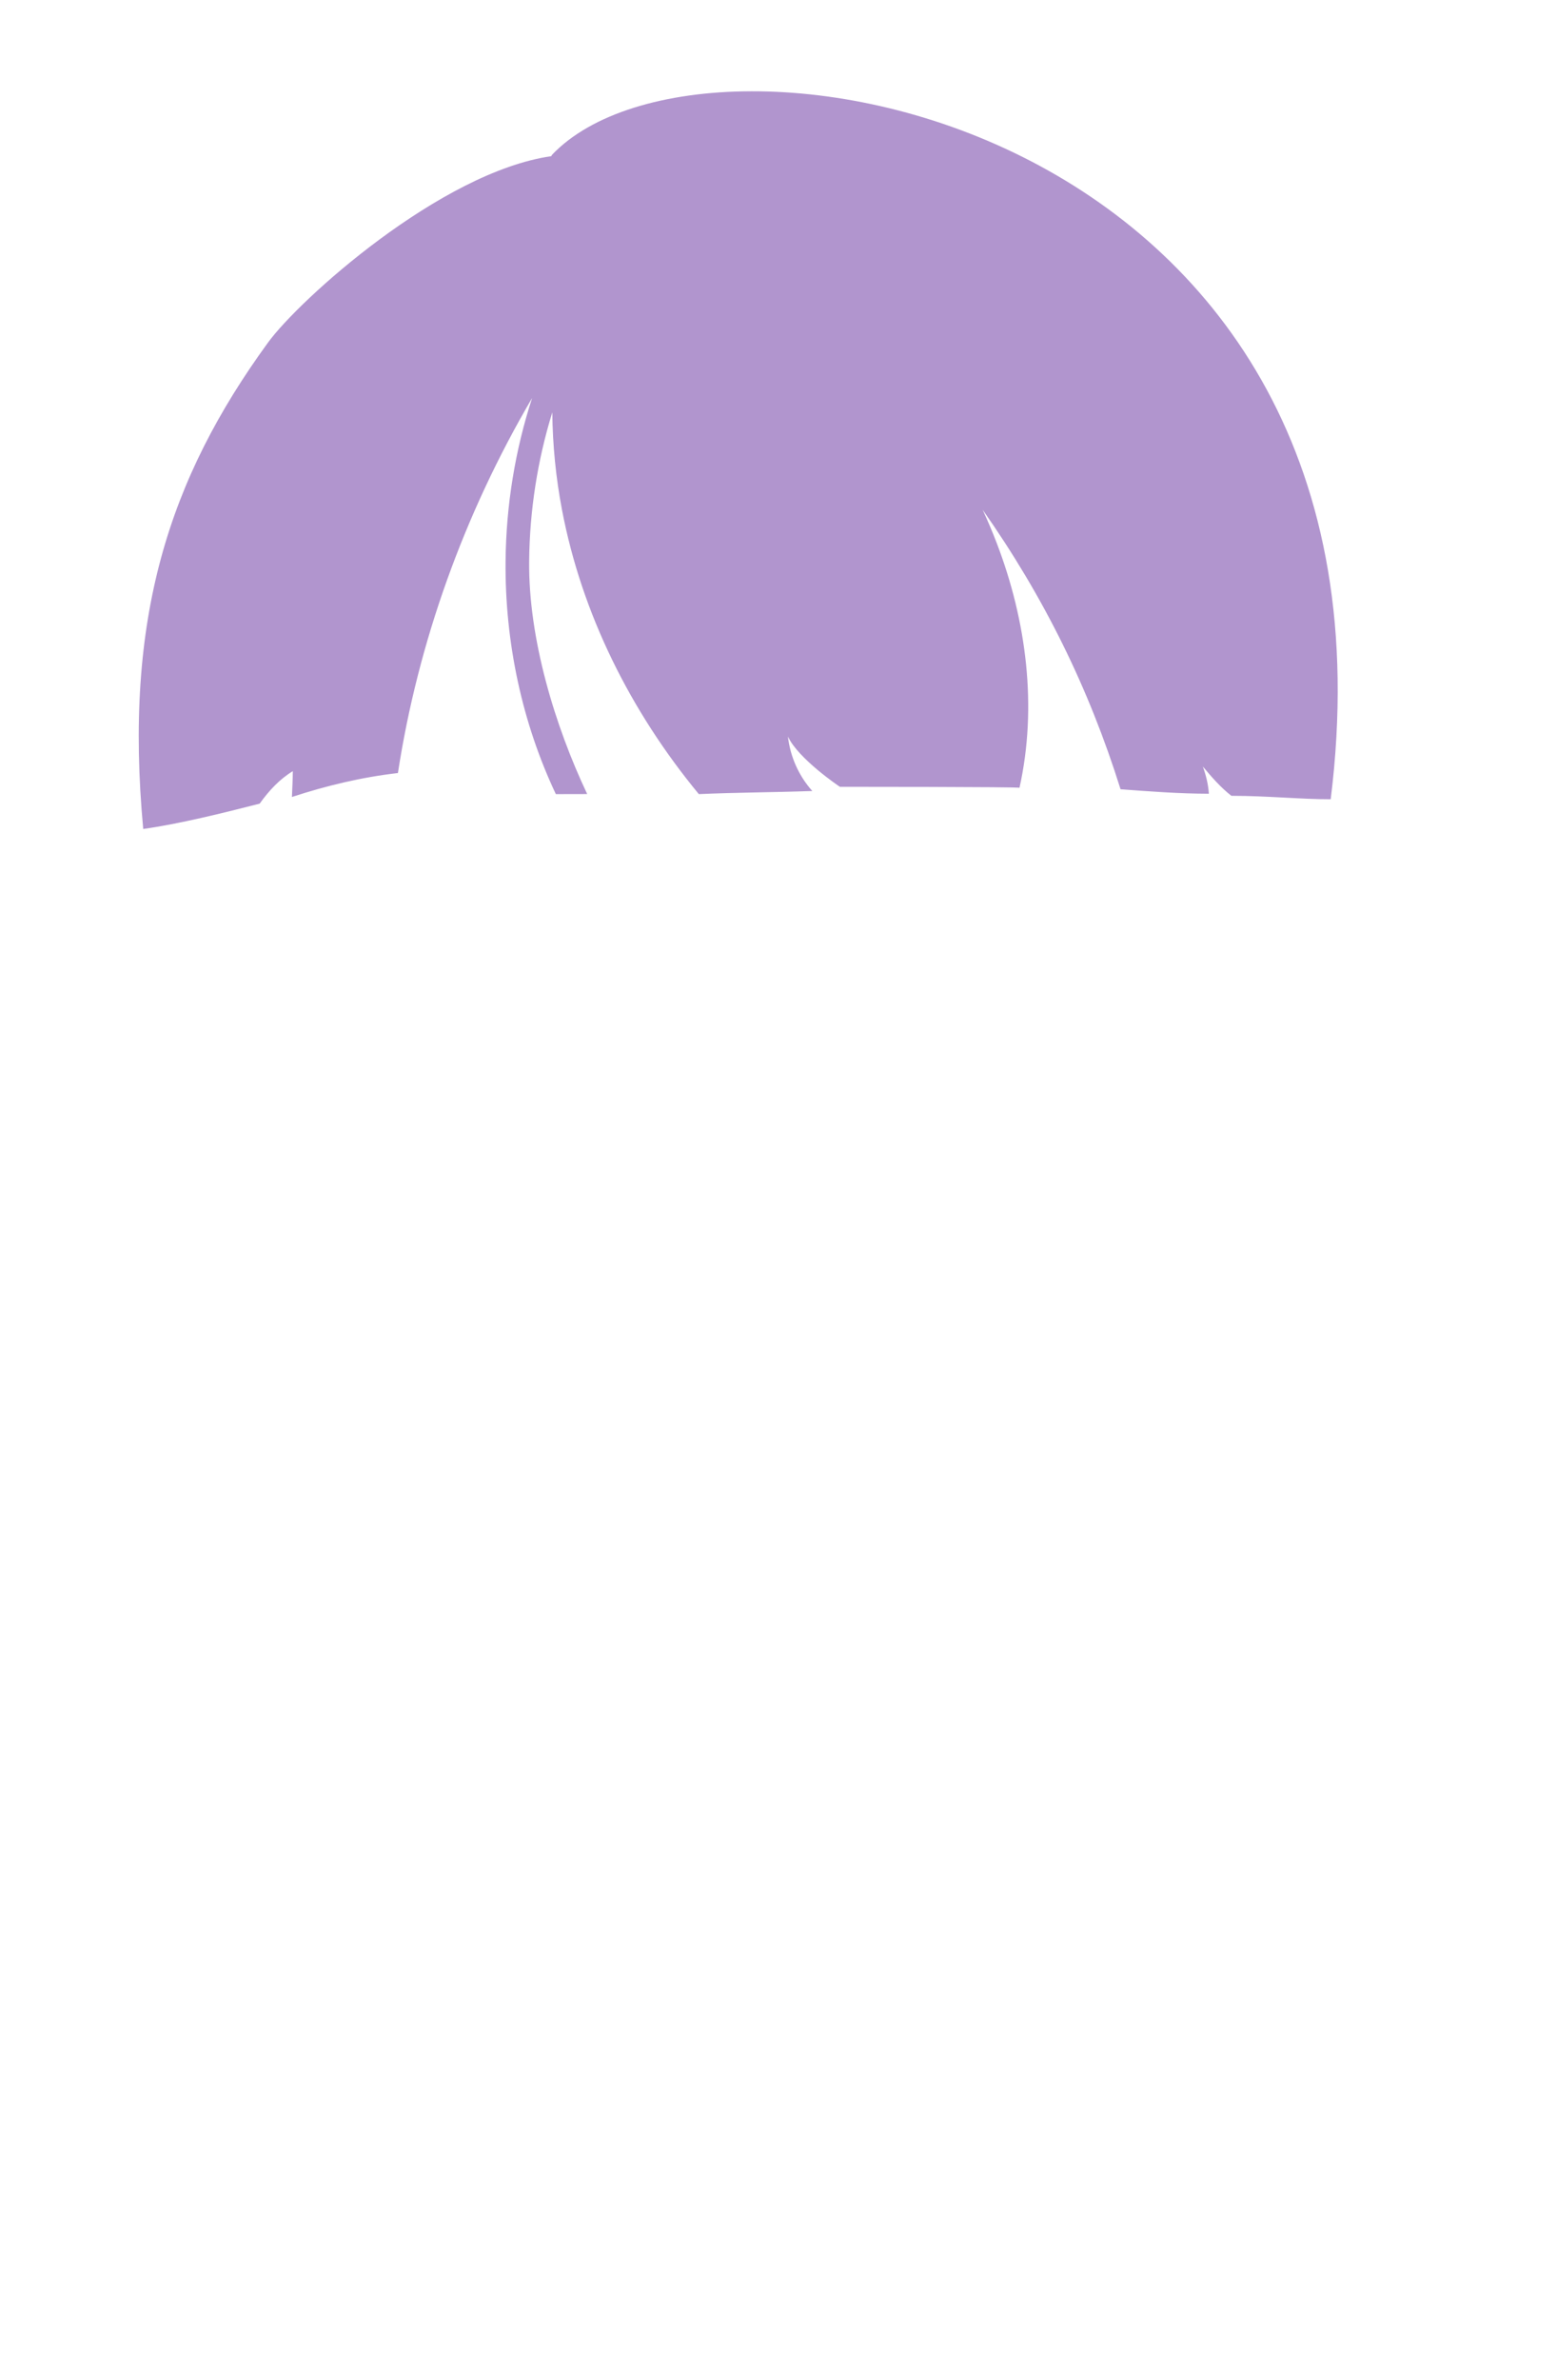<svg width="1716" height="2622" viewBox="0 0 1716 2622" fill="none" xmlns="http://www.w3.org/2000/svg">
<path d="M608.688 170.24C780.288 -8.93 1559.91 133.32 1466.59 880.53C1434.33 880.64 1396.76 876.75 1357.13 876.75C1344.65 866.97 1335.17 855.73 1325.68 844.5C1329.01 853.75 1331.7 864.04 1332.29 874.46C1299.44 874.38 1267.21 871.95 1234.98 869.52C1200.02 758.042 1150.66 657.922 1083.01 561.624C1088.59 573.697 1093.78 585.951 1098.55 598.39C1131.32 683.86 1143.47 778.57 1123.6 867.92C1123.48 866.811 925.856 866.81 925.619 866.81C925.619 866.81 879.789 836.12 868.409 811.471C870.899 833.64 880.419 854.89 895.258 871.45C852.549 872.97 811.329 873.031 770.199 874.881C694.859 783.601 641.278 676.37 619.428 561.931C612.666 526.512 609.038 490.401 608.708 454.288C592.439 506.756 583.731 562.272 583.188 618.28C582.358 703.95 611.719 799.89 647.159 874.81L612.609 874.881C575.499 796.431 556.339 707.61 557.199 618.03C557.788 556.624 567.781 495.759 586.448 438.513C511.556 566.146 460.723 707.577 438.548 851.66C398.838 856.21 359.688 865.58 321.728 878.04C322.198 868.07 322.659 858.1 322.709 849.6C308.469 858.2 296.628 870.731 286.178 885.381C247.228 895.341 197.698 907.74 157.848 913.28C136.238 681.14 186.089 527.61 295.279 377.53C330.023 329.777 485.756 189.568 607.616 172.048C607.874 171.328 608.227 170.722 608.688 170.24Z" fill="#B195CE"/>
</svg>

